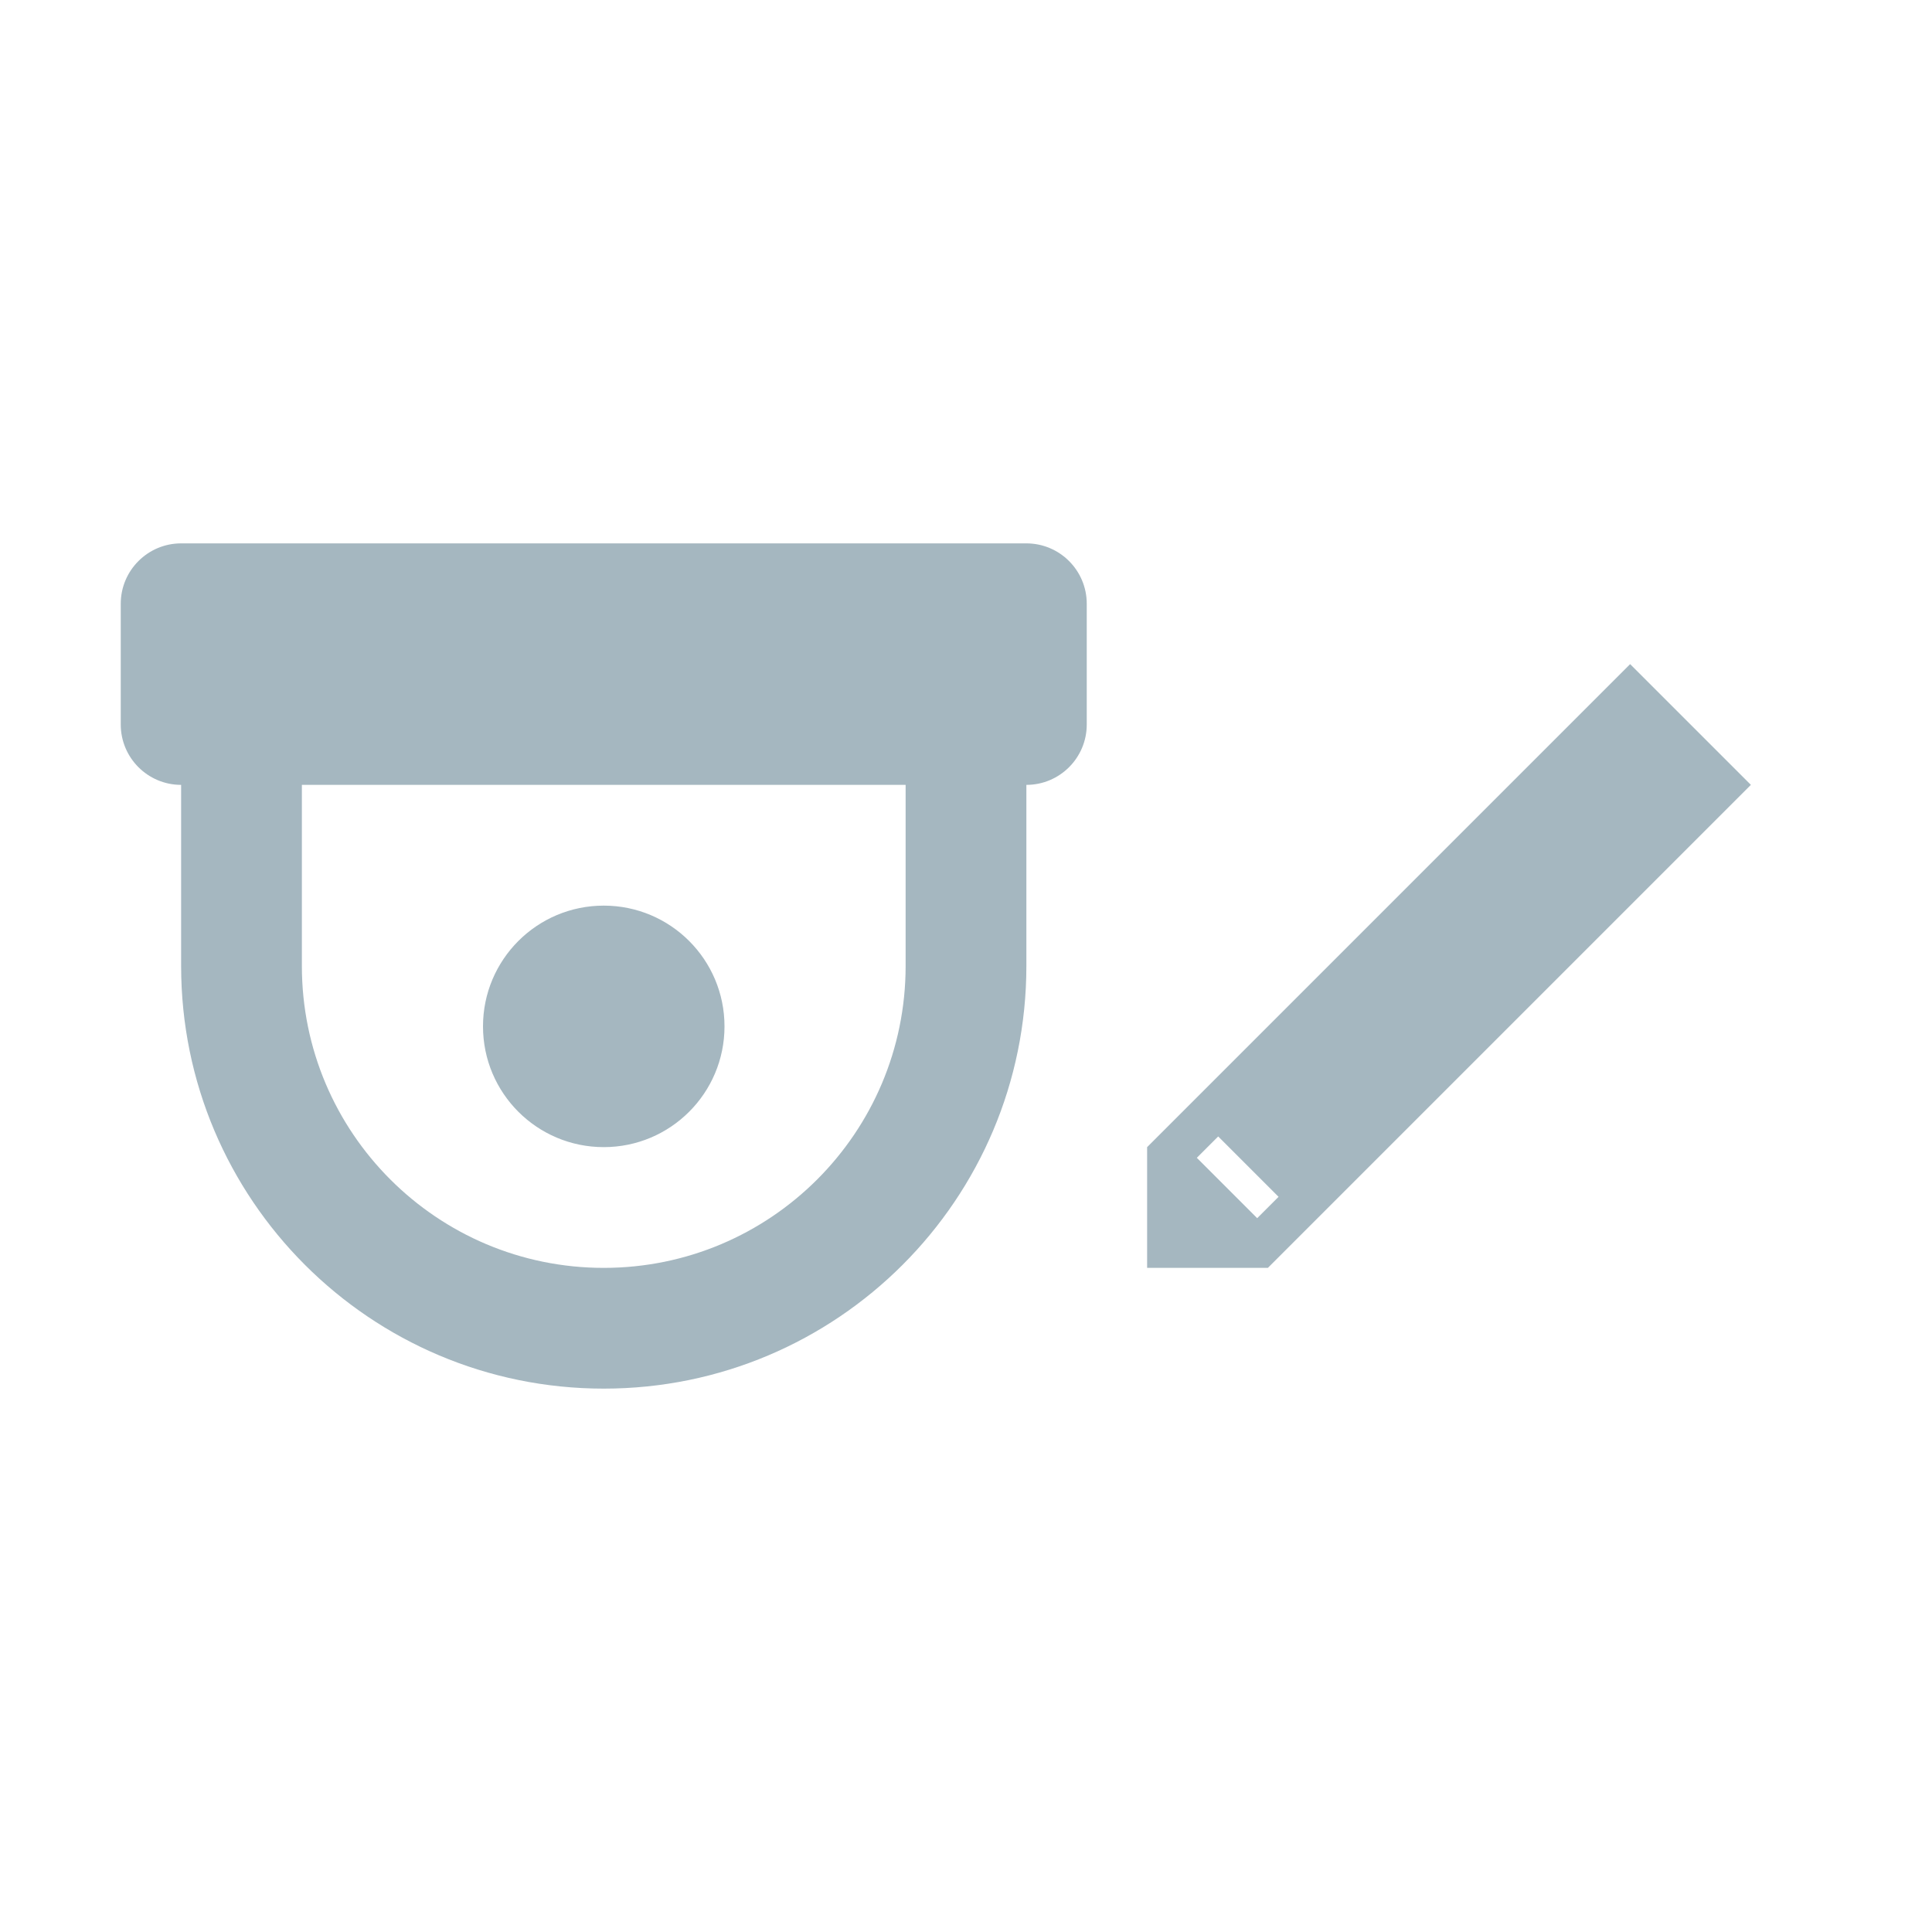 <svg width="32" height="32" viewBox="0 0 32 32" fill="none" xmlns="http://www.w3.org/2000/svg">
<path fill-rule="evenodd" clip-rule="evenodd" d="M19 21V19L27 11L29 13L21 21H19ZM19.823 19.177L20.823 20.177L21.177 19.823L20.177 18.823L19.823 19.177Z" fill="#A5B7C0"/>
<path fill-rule="evenodd" clip-rule="evenodd" d="M2 10C2 9.448 2.448 9 3 9H17C17.552 9 18 9.448 18 10V12C18 12.552 17.552 13 17 13V16C17 19.866 13.866 23 10 23C6.134 23 3 19.866 3 16V13C2.448 13 2 12.552 2 12V10ZM5 13H15V16C15 18.761 12.761 21 10 21C7.239 21 5 18.761 5 16V13ZM10 19C11.105 19 12 18.105 12 17C12 15.895 11.105 15 10 15C8.895 15 8 15.895 8 17C8 18.105 8.895 19 10 19Z" fill="#A5B7C0"/>
</svg>
